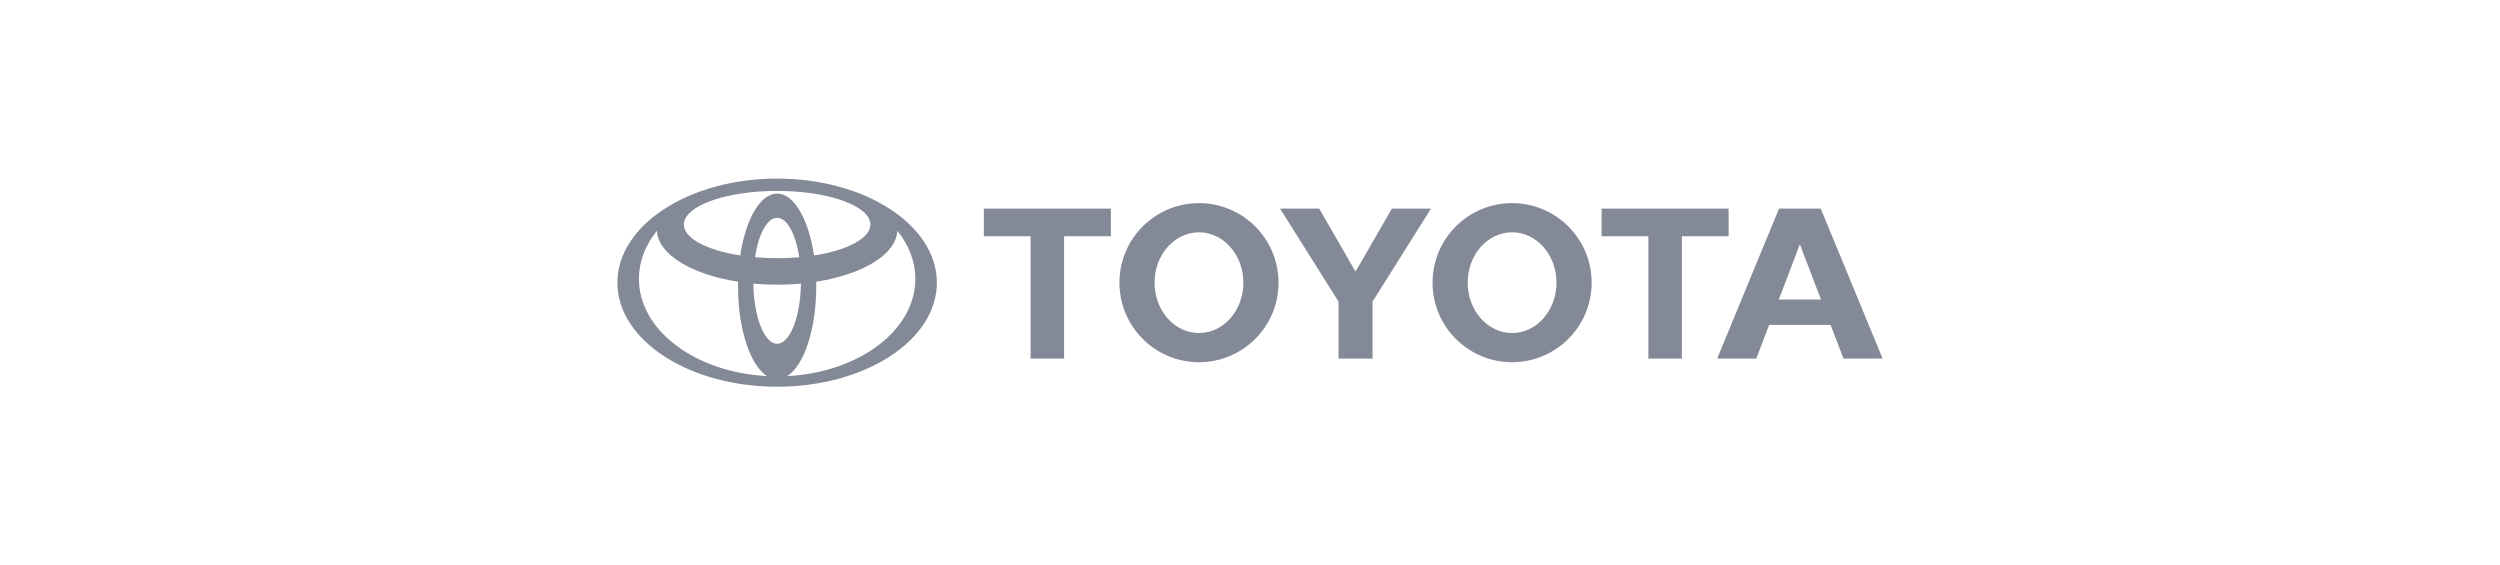 <svg version="1.1" xmlns="http://www.w3.org/2000/svg" x="0" y="0" viewBox="0 0 398 90" xml:space="preserve"><path d="M122.126 59.882c-2.667-1.671-4.632-7.435-4.632-14.285 0-.252.002-.5.007-.748l.003.004c-7.418-1.166-12.778-4.36-12.915-8.136l-.022.043c-1.815 2.256-2.851 4.864-2.851 7.642 0 8.177 8.976 14.877 20.361 15.469l.049.011zM98.287 45c0-9.149 11.386-16.568 25.432-16.568S149.151 35.85 149.151 45c0 9.15-11.387 16.568-25.432 16.568-14.045 0-25.432-7.419-25.432-16.568zm25.433-14.177c2.712 0 5.018 4.113 5.872 9.853l.003-.009c5.275-.821 8.969-2.716 8.969-4.92 0-2.958-6.647-5.354-14.844-5.354-8.198 0-14.844 2.396-14.844 5.354 0 2.204 3.693 4.098 8.969 4.92l.003.009c.854-5.74 3.161-9.853 5.872-9.853zm1.642 29.05c11.385-.592 20.362-7.292 20.362-15.469 0-2.779-1.037-5.387-2.852-7.642l-.022-.043c-.137 3.777-5.495 6.971-12.914 8.136l.003-.004c.005.248.008.496.008.748 0 6.849-1.966 12.614-4.632 14.285l.047-.011zm-1.642-18.771c1.215 0 2.396-.052 3.526-.151l-.002.001c-.562-3.679-1.928-6.275-3.524-6.275s-2.962 2.597-3.524 6.275l-.002-.001c1.13.099 2.311.151 3.526.151zm0 13.624c2.041 0 3.707-4.248 3.795-9.577l.011.004c-1.23.114-2.503.174-3.806.174-1.304 0-2.576-.06-3.806-.174l.011-.004c.088 5.329 1.753 9.577 3.795 9.577zM228.061 45c0-6.993 5.669-12.663 12.663-12.663 6.995 0 12.665 5.669 12.665 12.663 0 6.994-5.669 12.663-12.665 12.663-6.994-.001-12.663-5.669-12.663-12.663zm12.662 8.019c3.906 0 7.072-3.591 7.072-8.02 0-4.428-3.166-8.02-7.072-8.02-3.904 0-7.069 3.591-7.069 8.02.001 4.429 3.166 8.02 7.069 8.02zm27.033-15.406v19.475h-5.335V37.613h.017-7.461V33.21h20.221v4.403h-7.442zm13.897 14.102l-.005.005-2.046 5.367h-6.231l9.851-23.877h6.64l9.852 23.877h-6.232l-2.047-5.367-.005-.005h-9.777zm4.889-4.03h3.357l-.002.001-3.332-8.739h-.047l-3.334 8.739-.001-.001h3.359zM169.406 37.613v19.475h-5.335V37.613h.018-7.462V33.21h20.222v4.403h-7.443zM178.214 45c0-6.993 5.67-12.663 12.664-12.663S203.541 38.006 203.541 45c0 6.994-5.669 12.663-12.663 12.663-6.994-.001-12.664-5.669-12.664-12.663zm12.664 8.019c3.904 0 7.07-3.591 7.07-8.02 0-4.428-3.166-8.02-7.07-8.02-3.905 0-7.071 3.591-7.071 8.02 0 4.429 3.167 8.02 7.071 8.02zm24.923 4.069h2.705v-9.067l9.308-14.811h-6.23l-5.783 10.036-5.782-10.036h-6.232l9.309 14.811v9.067h2.705z" id="toyota" fill-rule="evenodd" clip-rule="evenodd" fill="#838997"/></svg>